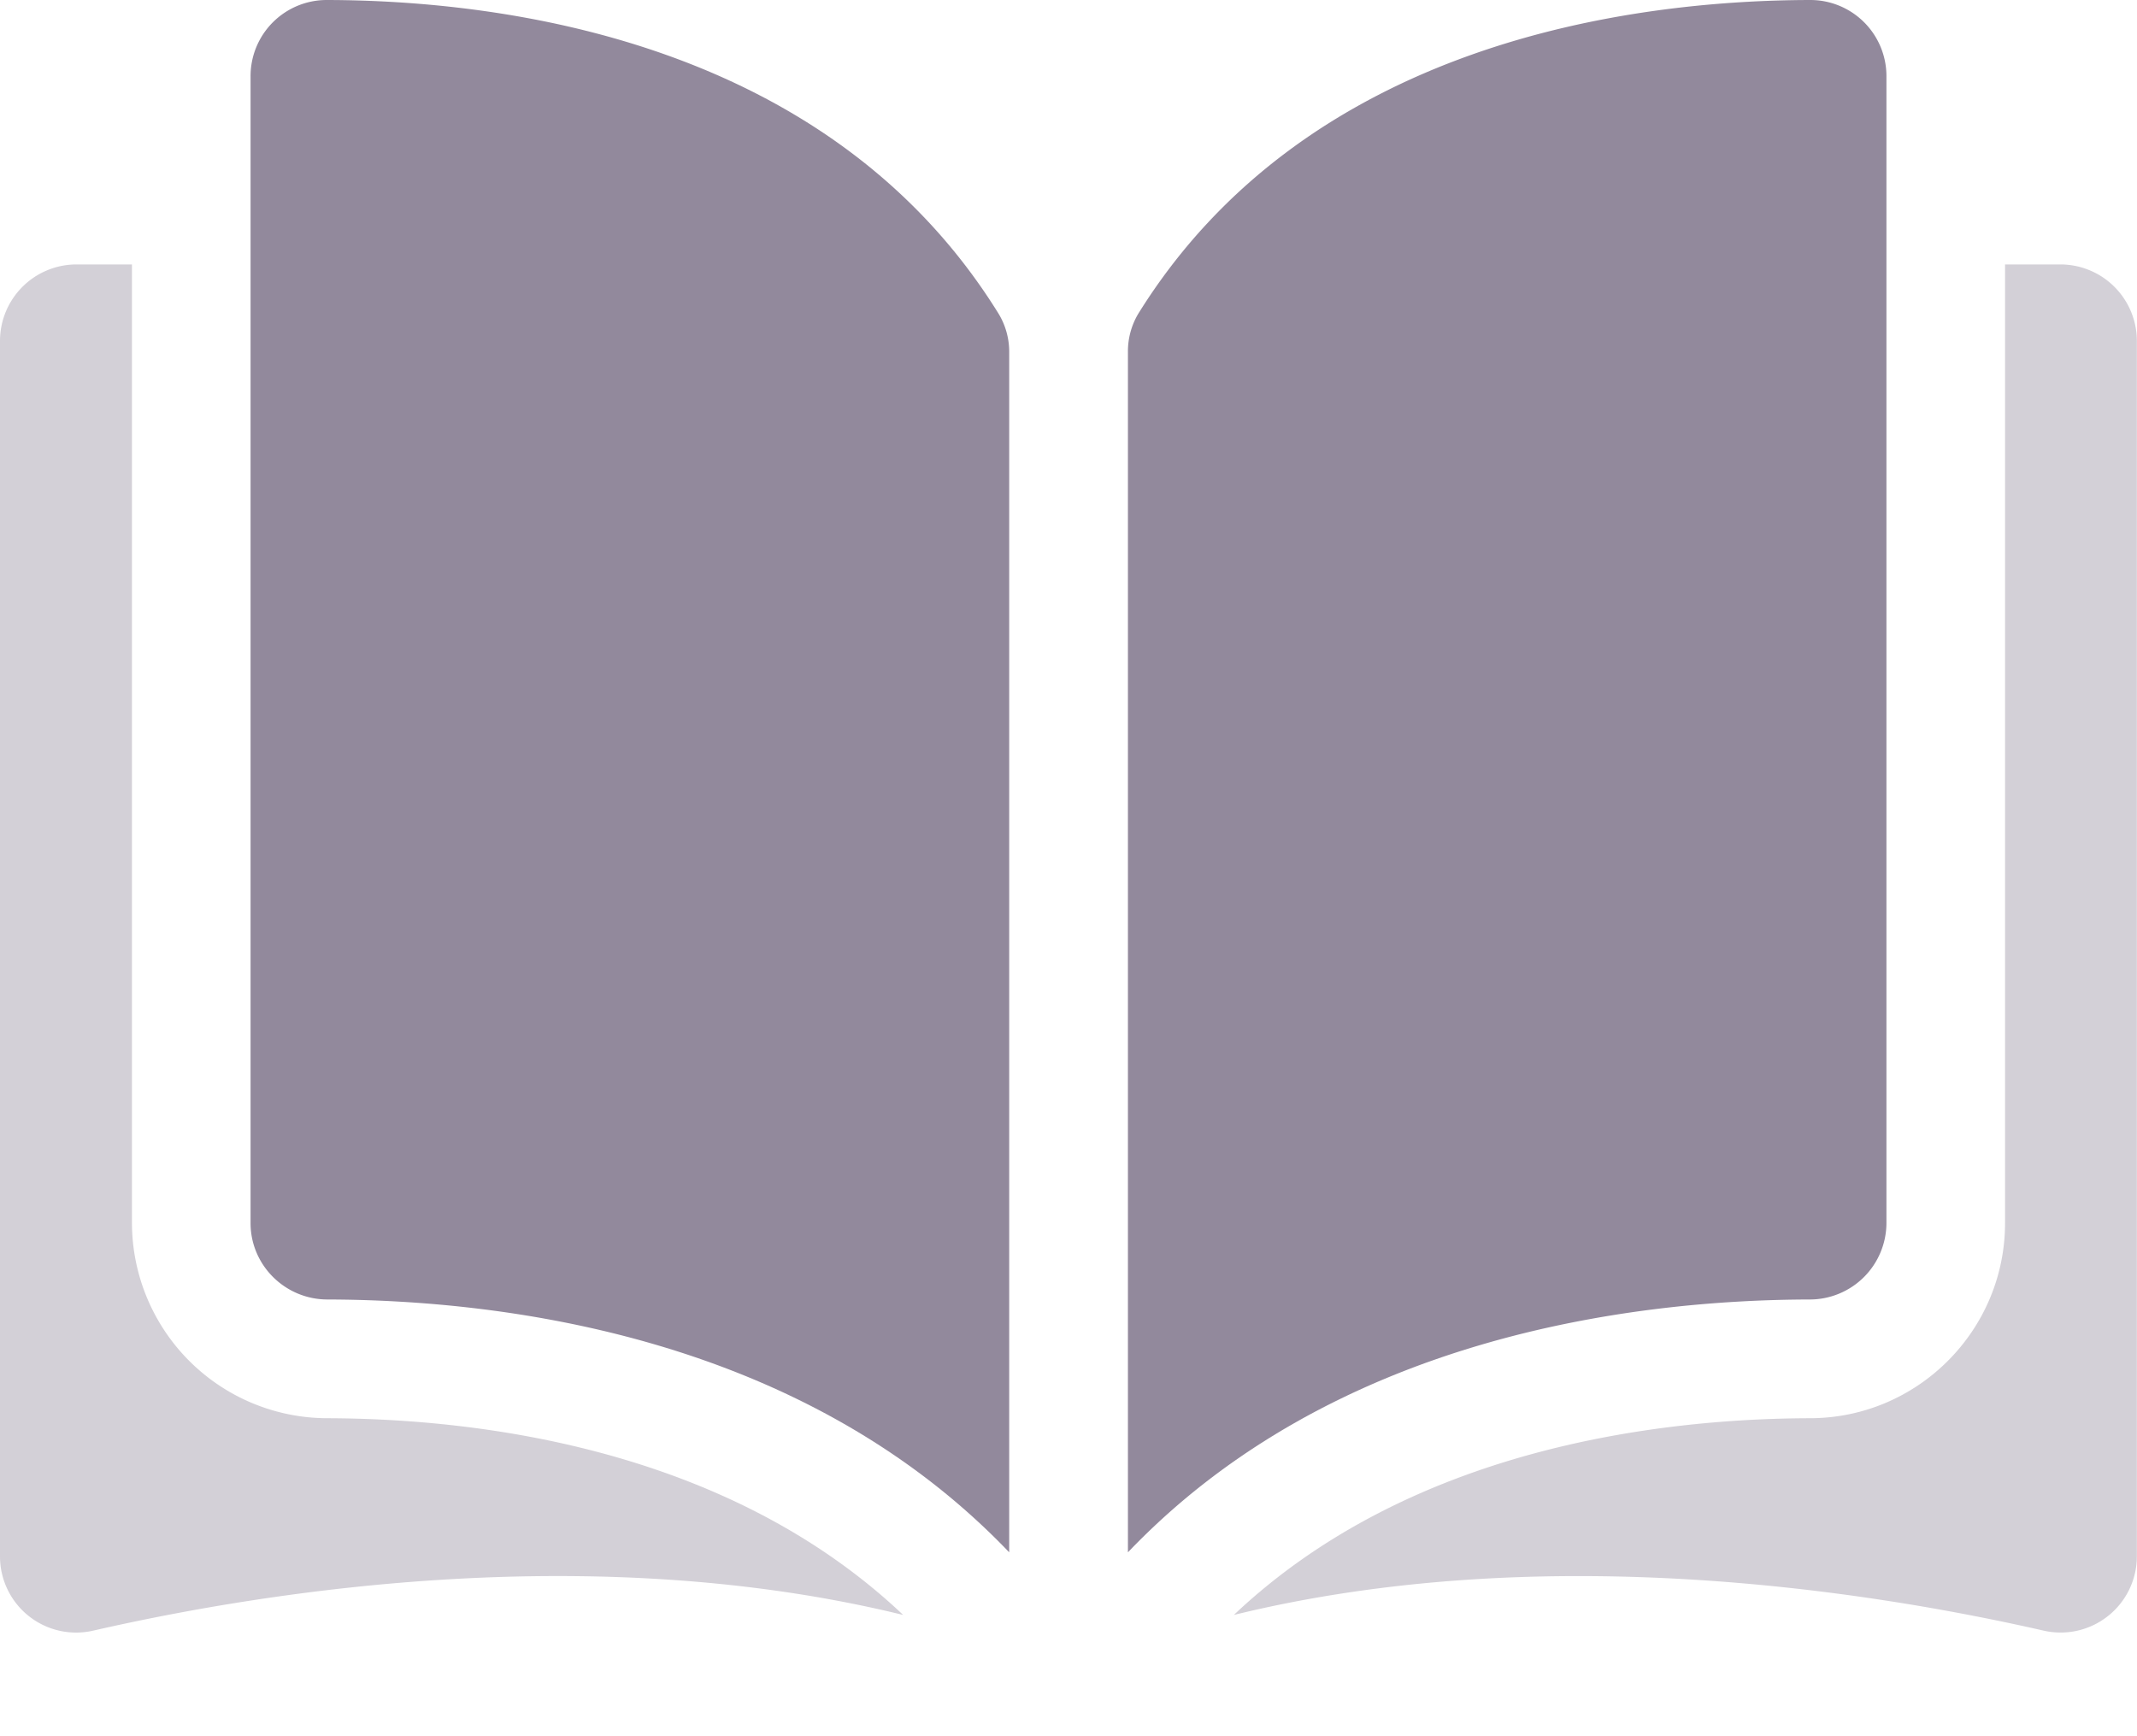 <svg width="16" height="13" fill="none" xmlns="http://www.w3.org/2000/svg"><path d="M2.448 0h-.002a.57.57 0 0 0-.57.573v8.585c0 .315.258.571.574.572 1.333.003 3.565.281 5.106 1.893V2.638a.549.549 0 0 0-.08-.29C6.214.312 3.784.003 2.449 0ZM14.124 9.158V.573a.57.57 0 0 0-.57-.573h-.001c-1.336.003-3.765.313-5.03 2.348a.549.549 0 0 0-.078.29v8.985c1.54-1.612 3.773-1.89 5.105-1.893a.574.574 0 0 0 .574-.572Z" fill="#92899C"/><path opacity=".4" d="M15.428 1.98h-.416v7.178c0 .804-.655 1.46-1.46 1.461-1.13.003-2.994.224-4.314 1.473 2.283-.559 4.69-.195 6.061.117a.571.571 0 0 0 .7-.558V2.552a.573.573 0 0 0-.572-.572ZM.988 9.158V1.98H.572A.573.573 0 0 0 0 2.552v9.1a.57.57 0 0 0 .7.557c1.372-.313 3.779-.676 6.062-.117-1.32-1.25-3.184-1.47-4.314-1.473a1.465 1.465 0 0 1-1.46-1.461Z" fill="#92899C"/></svg>